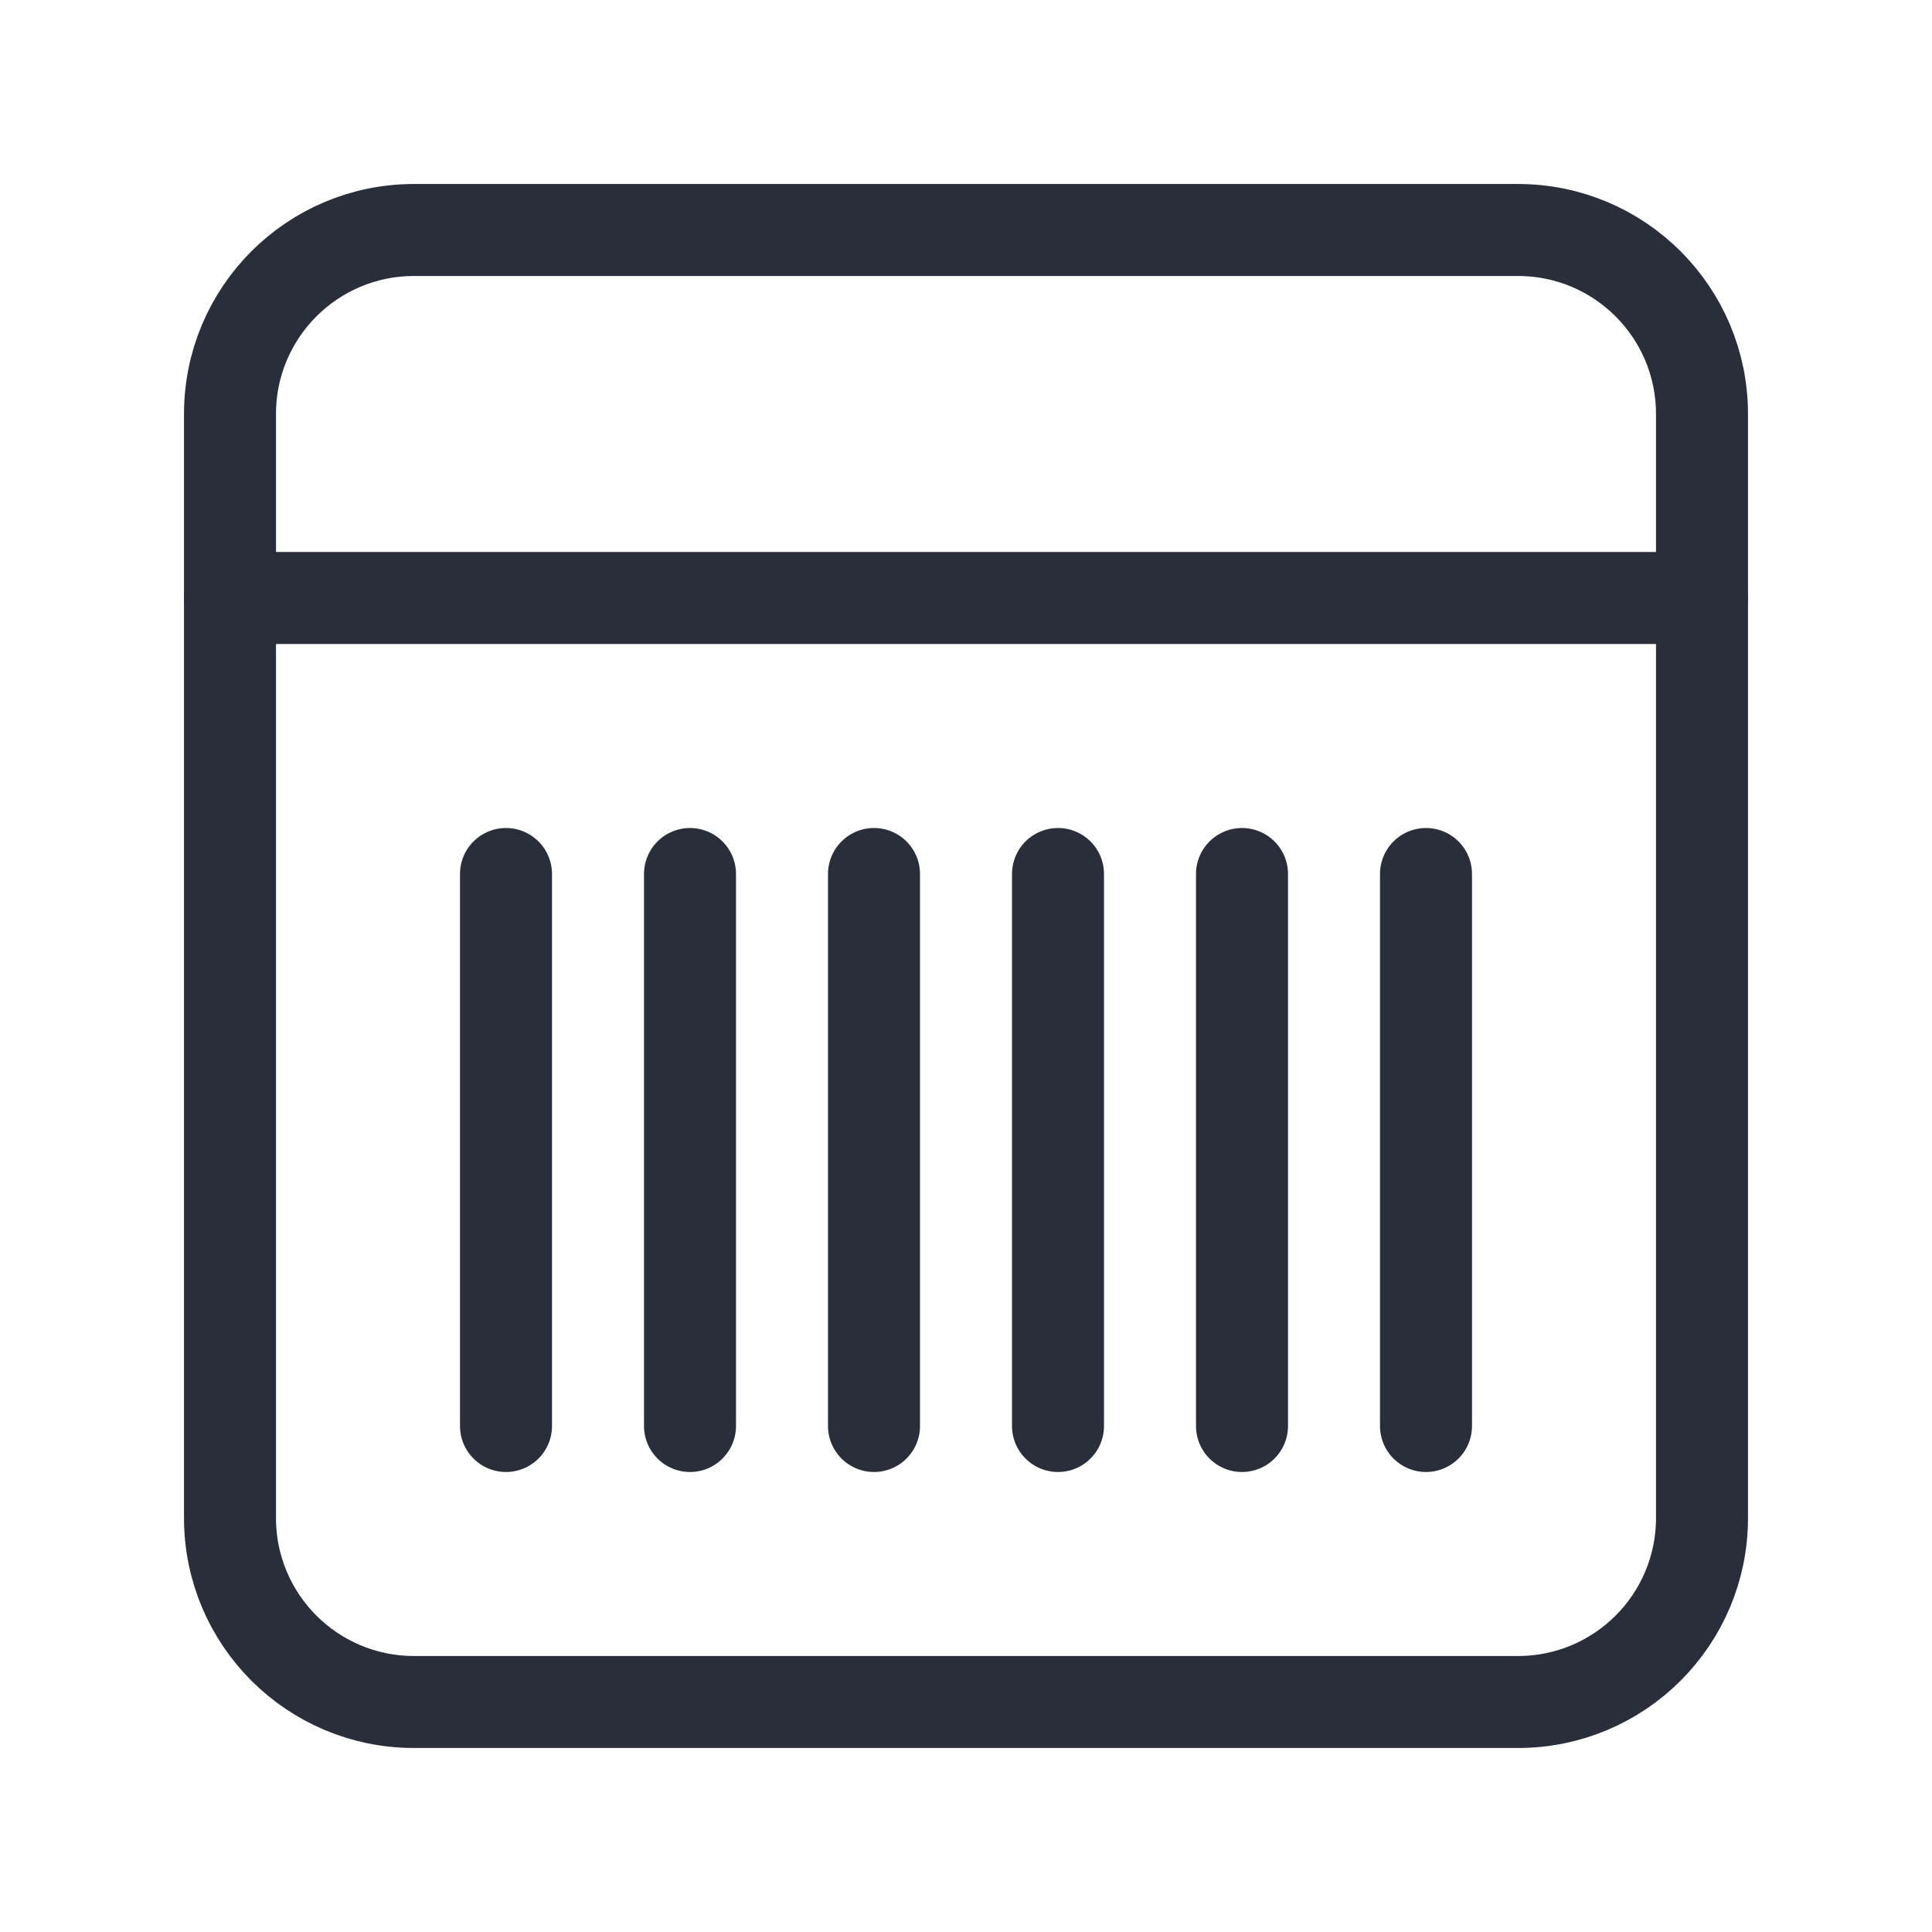 <svg height="21" viewBox="0 0 21 21" width="21" xmlns="http://www.w3.org/2000/svg"><g fill="none" fill-rule="evenodd" stroke="#2a2e3b" stroke-linecap="round" stroke-linejoin="round" transform="translate(2 2)"><path d="m2.5.5h12c1.105 0 2 .895 2 2v12c0 1.105-.895 2-2 2h-12c-1.105 0-2-.895-2-2v-12c0-1.105.895-2 2-2z"/><path d="m.5 4.5h16"/><path d="m3.5 7.5v6"/><path d="m5.5 7.5v6"/><path d="m7.5 7.5v6"/><path d="m9.5 7.5v6"/><path d="m11.5 7.5v6"/><path d="m13.5 7.5v6"/></g></svg>